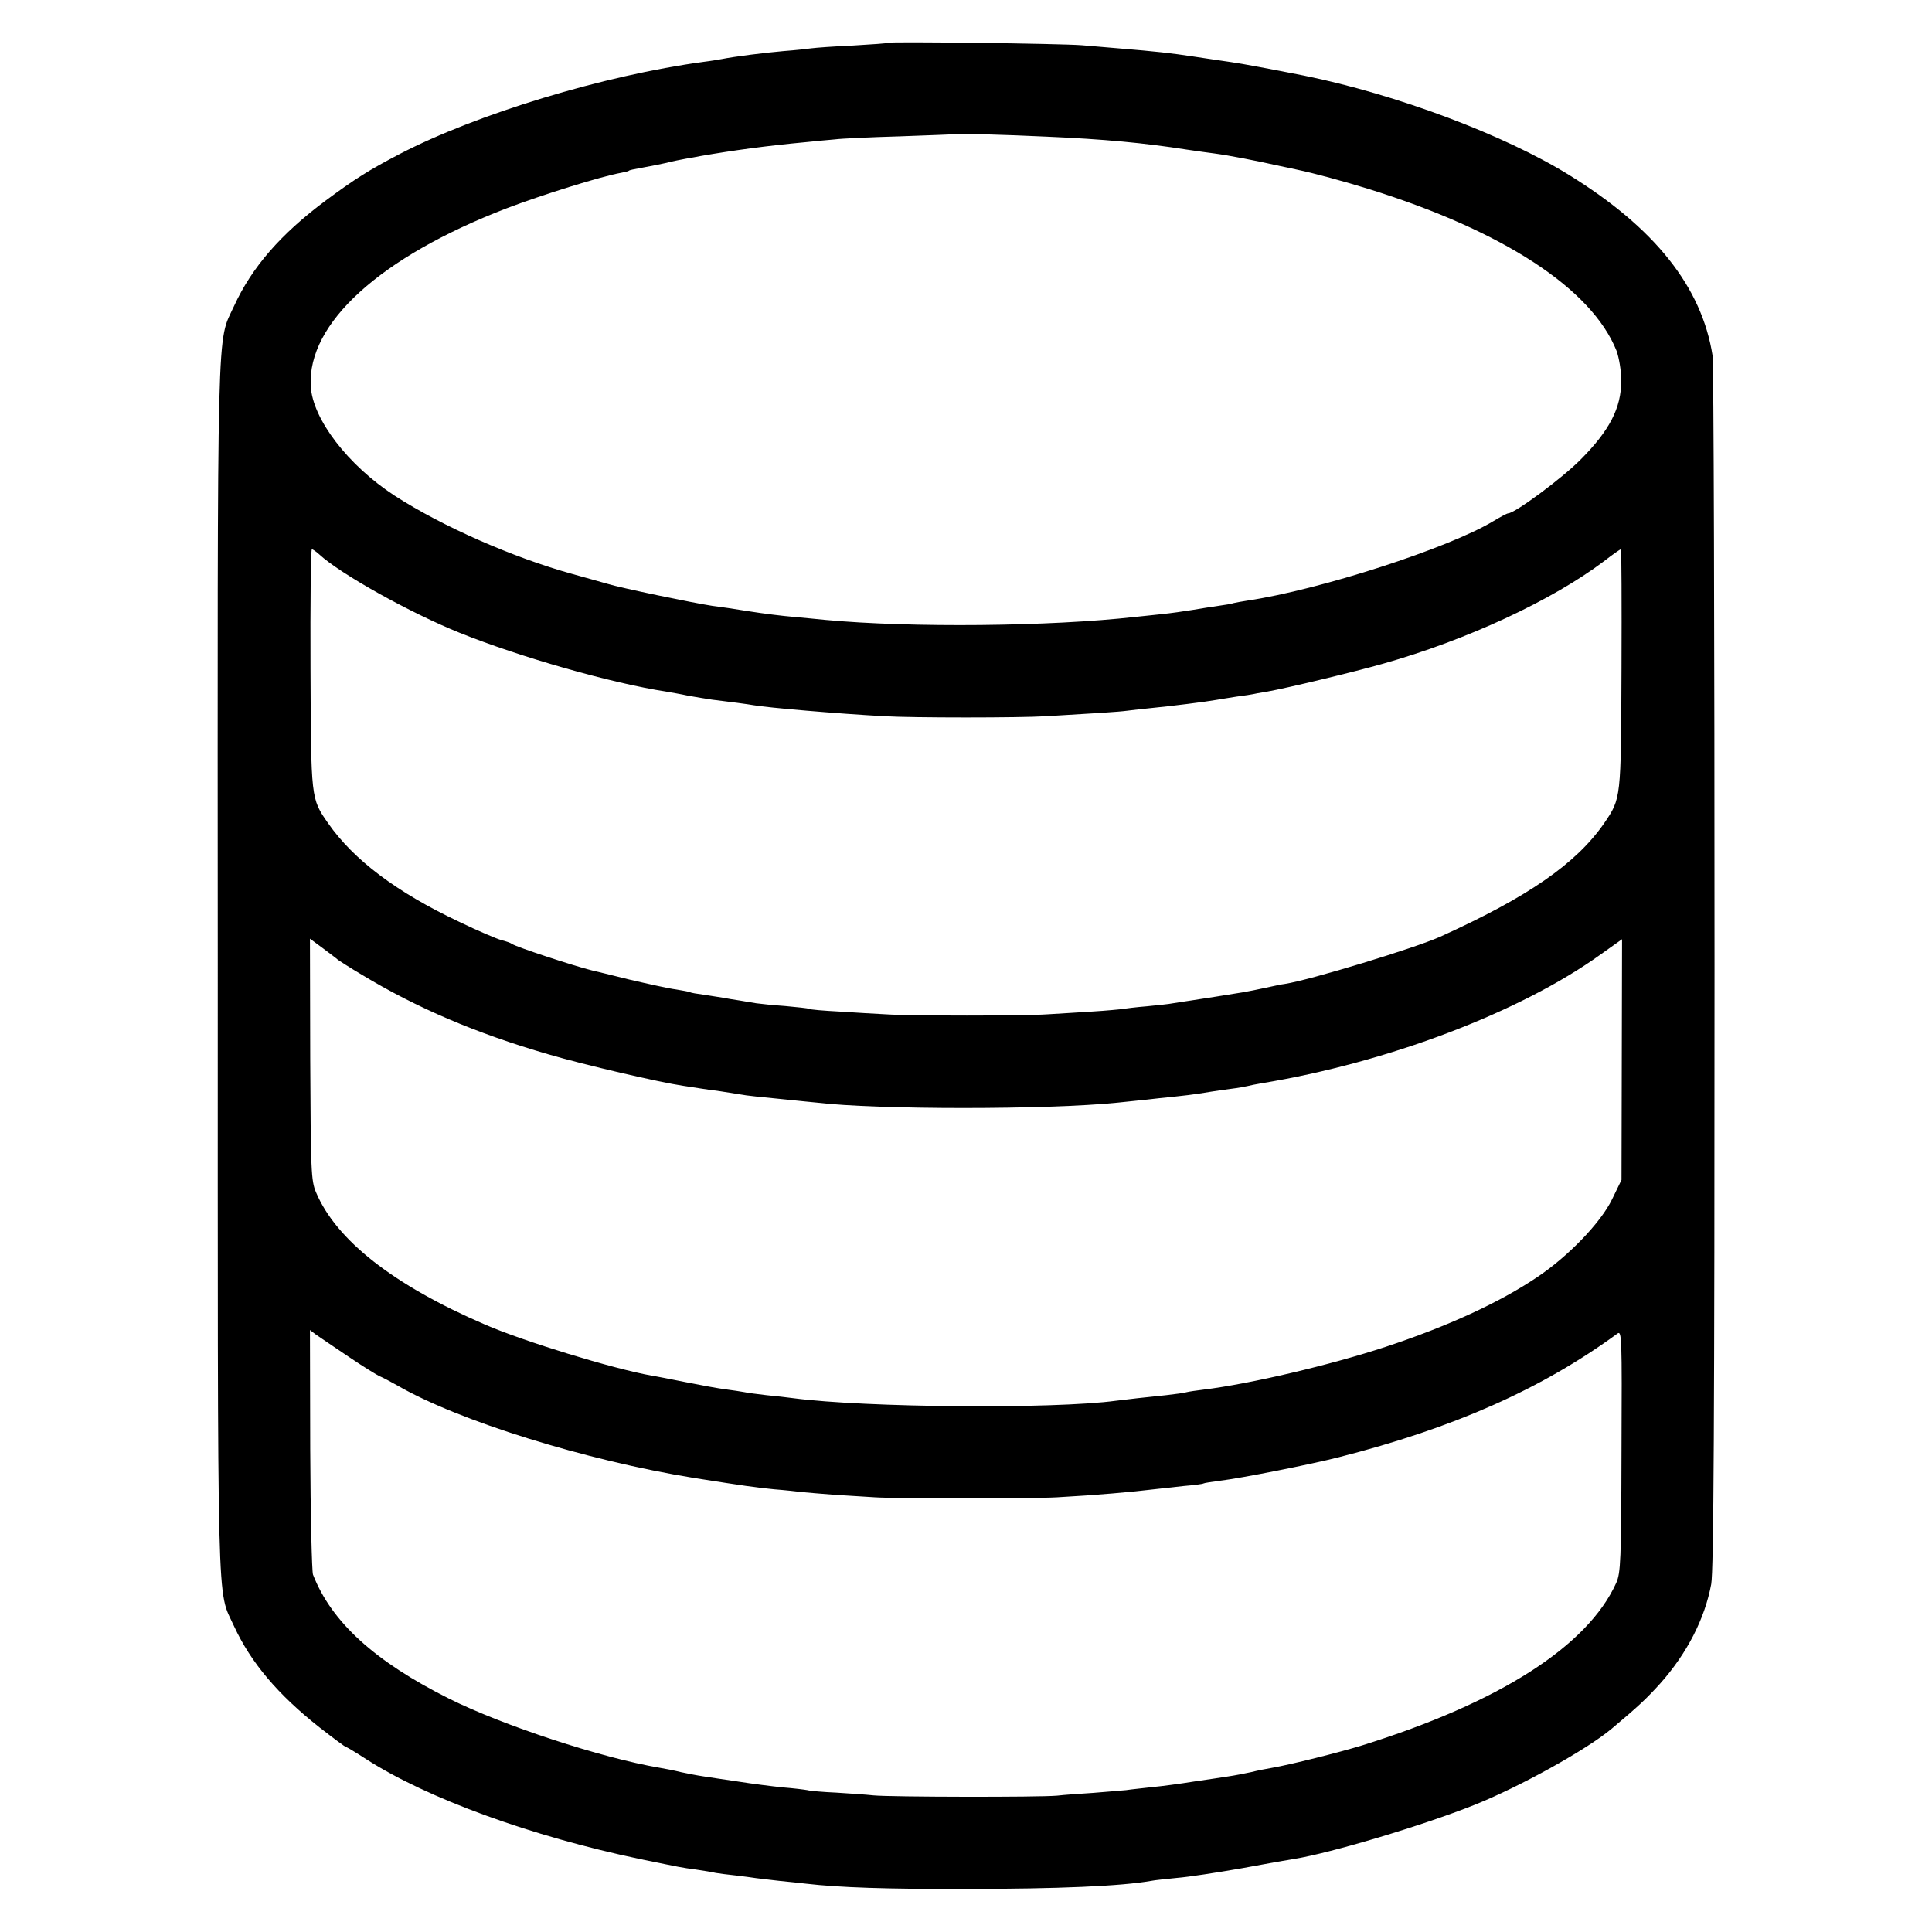 <?xml version="1.0" standalone="no"?>
<!DOCTYPE svg PUBLIC "-//W3C//DTD SVG 20010904//EN"
 "http://www.w3.org/TR/2001/REC-SVG-20010904/DTD/svg10.dtd">
<svg version="1.0" xmlns="http://www.w3.org/2000/svg"
 width="700pt" height="700pt" viewBox="0 0 700 700"
 preserveAspectRatio="xMidYMid meet">
<g transform="translate(0,700) scale(0.1,-0.1)"
fill="#000000" stroke="none">
<path d="M3218 6845 c-2 -2 -59 -6 -128 -10 -69 -3 -136 -8 -150 -10 -14 -2
-59 -7 -100 -10 -70 -6 -180 -20 -225 -29 -11 -2 -40 -7 -65 -10 -363 -49
-822 -189 -1100 -333 -115 -60 -165 -92 -269 -169 -164 -122 -269 -243 -333
-383 -63 -137 -60 6 -59 -2396 0 -2408 -4 -2248 59 -2387 61 -132 159 -248
310 -367 50 -39 93 -71 96 -71 3 0 36 -20 73 -44 221 -142 597 -279 993 -362
152 -31 144 -30 203 -38 27 -4 58 -9 70 -12 11 -2 43 -6 71 -9 28 -3 62 -8 76
-10 14 -2 52 -6 85 -10 33 -3 76 -8 95 -10 120 -14 295 -20 580 -19 334 0 562
10 670 29 14 3 57 7 95 11 39 3 144 19 235 35 91 17 177 32 191 34 130 21 462
120 650 195 166 66 410 202 499 277 99 83 125 108 175 163 98 110 162 236 185
360 9 49 12 601 12 2236 0 1194 -3 2190 -7 2215 -39 249 -209 463 -520 655
-234 145 -625 292 -960 360 -122 24 -228 44 -265 49 -25 4 -85 12 -135 20 -86
13 -131 18 -275 30 -36 3 -94 8 -130 11 -72 6 -697 14 -702 9z m572 -340 c210
-9 357 -23 510 -47 36 -5 81 -12 100 -14 53 -7 146 -25 240 -46 25 -5 52 -11
61 -13 58 -12 169 -42 259 -70 487 -152 807 -361 897 -586 9 -25 17 -71 17
-109 0 -98 -42 -180 -149 -287 -68 -68 -237 -193 -261 -193 -4 0 -28 -13 -53
-28 -162 -98 -629 -249 -891 -288 -19 -3 -42 -7 -50 -9 -8 -3 -33 -7 -55 -10
-22 -3 -65 -10 -95 -15 -30 -5 -80 -12 -110 -15 -30 -3 -73 -8 -95 -10 -311
-35 -814 -40 -1125 -11 -25 3 -76 7 -115 11 -38 3 -110 12 -160 20 -49 8 -110
17 -135 20 -66 10 -328 64 -380 80 -25 7 -81 23 -125 35 -217 60 -473 173
-645 284 -169 110 -298 278 -304 397 -13 228 252 468 709 644 126 48 342 116
416 129 13 3 25 5 27 7 3 3 14 5 57 13 22 4 58 11 80 16 22 6 54 12 70 15 17
3 41 7 55 10 115 20 239 37 380 50 36 4 83 8 105 10 22 3 128 8 235 11 107 4
196 7 197 8 4 3 187 -2 333 -9z m-2634 -1513 c76 -71 331 -213 510 -285 219
-88 548 -182 749 -213 17 -3 53 -9 80 -15 28 -5 66 -11 85 -14 60 -7 134 -17
150 -20 50 -9 306 -31 475 -40 103 -6 487 -6 585 0 171 10 267 16 295 20 17 2
57 7 90 10 64 6 199 23 231 29 10 2 44 7 74 12 30 4 57 8 60 9 3 1 25 5 50 9
74 13 318 72 420 101 305 86 614 230 802 372 31 24 58 43 61 43 2 0 3 -195 2
-432 -2 -474 -1 -470 -63 -561 -102 -147 -276 -267 -594 -411 -91 -41 -472
-157 -563 -171 -11 -1 -42 -8 -70 -14 -27 -6 -63 -13 -80 -16 -55 -9 -149 -24
-190 -30 -22 -3 -51 -8 -65 -10 -14 -3 -56 -7 -95 -11 -38 -3 -78 -8 -88 -10
-10 -1 -59 -6 -110 -9 -51 -3 -123 -8 -162 -10 -87 -6 -497 -6 -585 0 -36 2
-112 6 -169 10 -57 3 -107 7 -110 10 -4 2 -43 6 -86 10 -44 3 -91 8 -105 10
-14 2 -41 7 -60 10 -19 3 -46 7 -60 10 -14 2 -45 7 -70 11 -24 3 -47 7 -50 9
-3 2 -26 6 -50 10 -25 3 -101 20 -170 36 -69 17 -129 32 -135 33 -65 16 -275
85 -290 96 -5 4 -23 10 -39 14 -15 4 -84 33 -152 66 -227 107 -383 225 -475
357 -63 90 -62 87 -64 561 -1 237 1 432 5 432 3 0 15 -8 26 -18z m69 -1470 c6
-4 44 -29 85 -53 198 -120 415 -213 677 -289 129 -38 405 -102 488 -114 22 -3
51 -8 65 -10 14 -2 46 -7 71 -10 25 -4 57 -9 70 -11 25 -5 69 -9 179 -20 36
-4 81 -8 100 -10 216 -26 836 -26 1090 0 25 3 92 9 150 16 97 10 118 12 190
24 14 2 45 7 70 10 25 3 52 8 60 10 8 2 31 7 50 10 457 75 938 257 1231 468
l76 54 -1 -436 -1 -436 -34 -70 c-41 -85 -159 -207 -271 -282 -138 -93 -326
-179 -550 -253 -197 -65 -489 -134 -660 -155 -25 -3 -52 -7 -60 -9 -8 -3 -42
-7 -75 -11 -77 -8 -142 -15 -180 -20 -229 -31 -911 -25 -1170 9 -22 3 -66 8
-98 11 -32 4 -68 8 -80 11 -12 2 -42 7 -67 10 -25 3 -90 15 -145 26 -55 11
-111 22 -125 24 -140 25 -463 124 -603 185 -332 143 -539 306 -612 479 -18 42
-19 78 -21 482 l-1 437 46 -34 c25 -19 51 -38 56 -43z m37 -1437 c53 -36 105
-68 115 -72 10 -4 38 -19 63 -33 221 -128 681 -271 1075 -335 191 -30 220 -34
290 -41 39 -3 84 -8 100 -10 17 -2 71 -6 120 -10 50 -3 115 -7 145 -9 73 -5
578 -5 660 0 144 8 269 19 360 30 19 2 64 7 100 11 36 3 67 7 70 9 3 2 30 6
60 10 76 9 328 59 430 85 417 106 735 247 1010 448 16 12 17 -9 15 -425 -1
-397 -3 -442 -19 -478 -104 -230 -424 -434 -921 -589 -81 -25 -261 -70 -325
-81 -19 -3 -54 -10 -78 -16 -23 -5 -59 -12 -80 -15 -20 -3 -77 -12 -127 -19
-49 -8 -117 -17 -150 -20 -33 -4 -76 -8 -95 -11 -19 -2 -73 -6 -120 -10 -47
-3 -105 -7 -130 -10 -65 -6 -606 -5 -665 1 -27 3 -88 7 -135 10 -47 2 -94 6
-105 9 -11 2 -51 7 -90 10 -38 4 -110 13 -160 21 -49 7 -107 16 -127 19 -21 3
-57 10 -80 15 -24 6 -59 13 -78 16 -212 36 -567 153 -762 250 -270 135 -427
278 -494 450 -4 11 -9 215 -10 453 l-1 433 21 -16 c11 -8 65 -44 118 -80z"/>
</g>
</svg>
